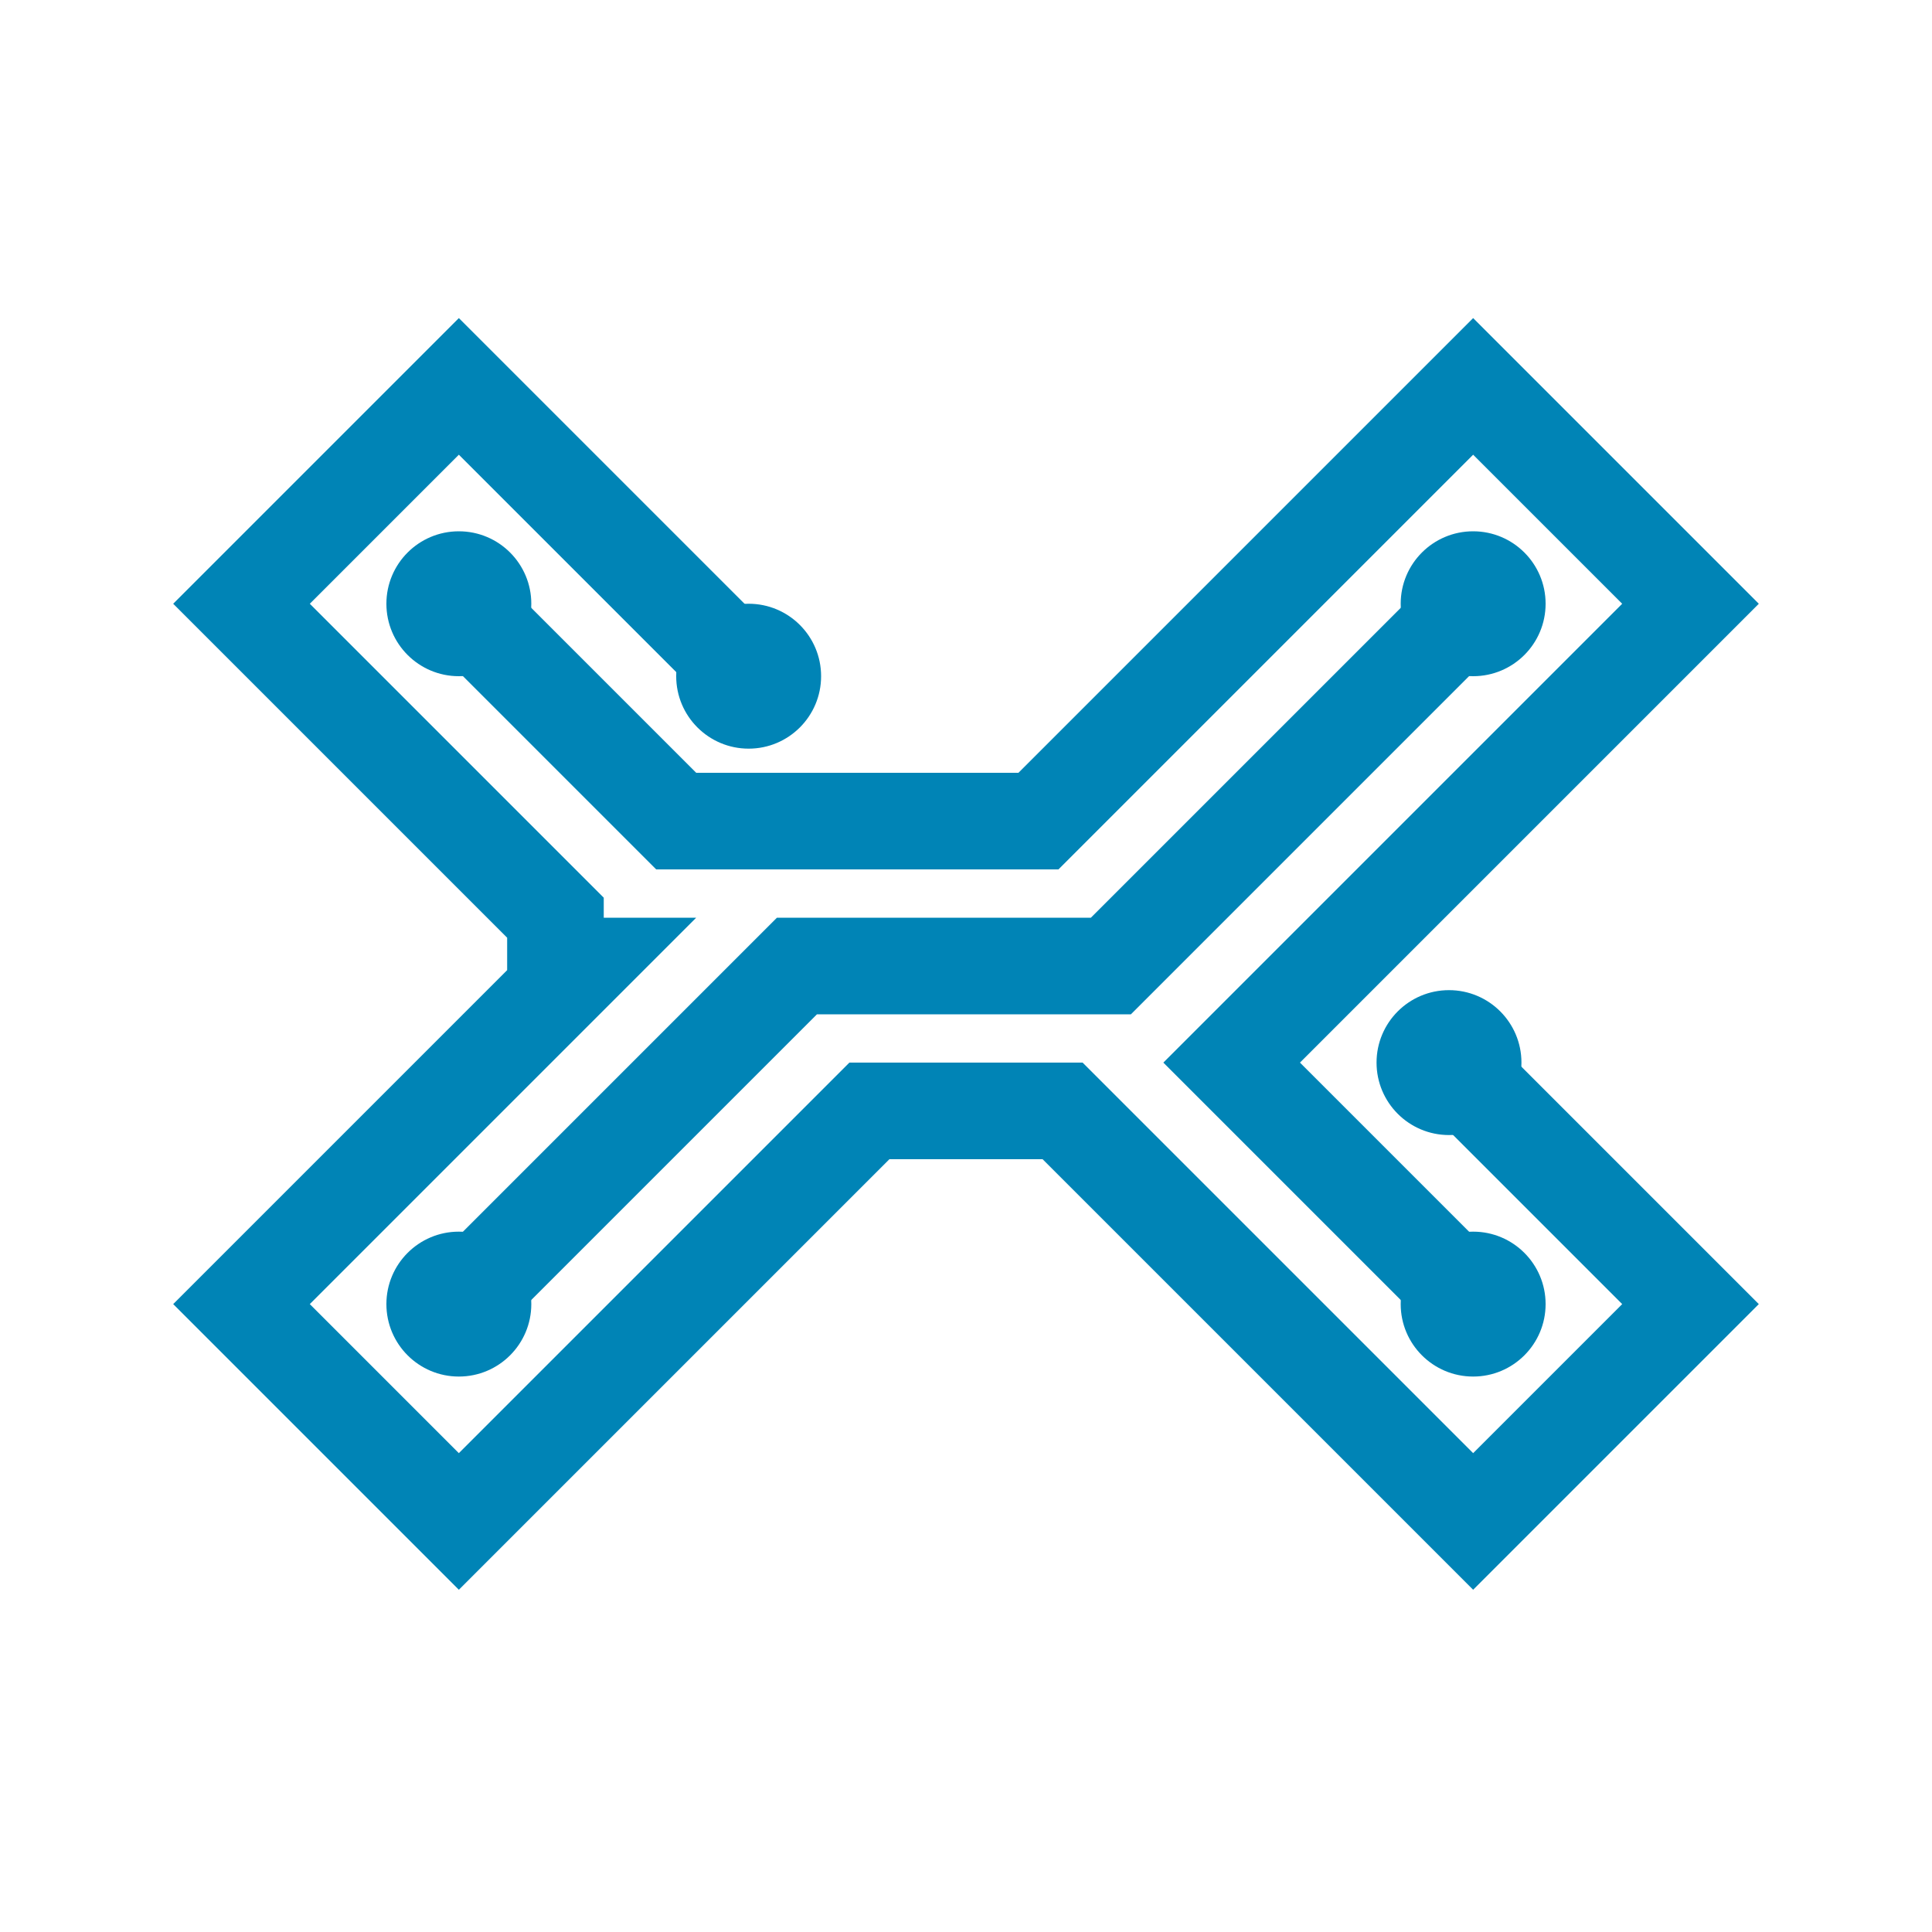 <?xml version="1.0" encoding="UTF-8"?>
<svg width="40px" height="40px" viewBox="0 0 40 40" version="1.1" xmlns="http://www.w3.org/2000/svg" xmlns:xlink="http://www.w3.org/1999/xlink">
	<circle class="fill" fill="#0084B6" cx="15.5" cy="14" r="1.5" />
	<circle class="fill" fill="#0084B6" cx="9.5" cy="12.5" r="1.5" />
	<circle class="fill" fill="#0084B6" cx="9.5" cy="27" r="1.5" />
	<circle class="fill" fill="#0084B6" cx="30.5" cy="27" r="1.5" />
	<circle class="fill" fill="#0084B6" cx="30.5" cy="12.5" r="1.5" />
	<circle class="fill" fill="#0084B6" cx="30" cy="22" r="1.5" />
	<path class="outline" fill="none" stroke="#0084B6" stroke-width="2" d="M15,13.5 L9.5,8 L5,12.5 L11.5,19 L11.5,20 L12,20 L5,27 L9.5,31.5 L18,23 L22,23 L30.5,31.5 L35,27 L30,22 M9.5,27 L16.5,20 L23,20 L30.5,12.5 M9.5,12.5 L14,17 L21.5,17 L30.5,8 L35,12.5 L25.5,22 L30.5,27" />
</svg>
